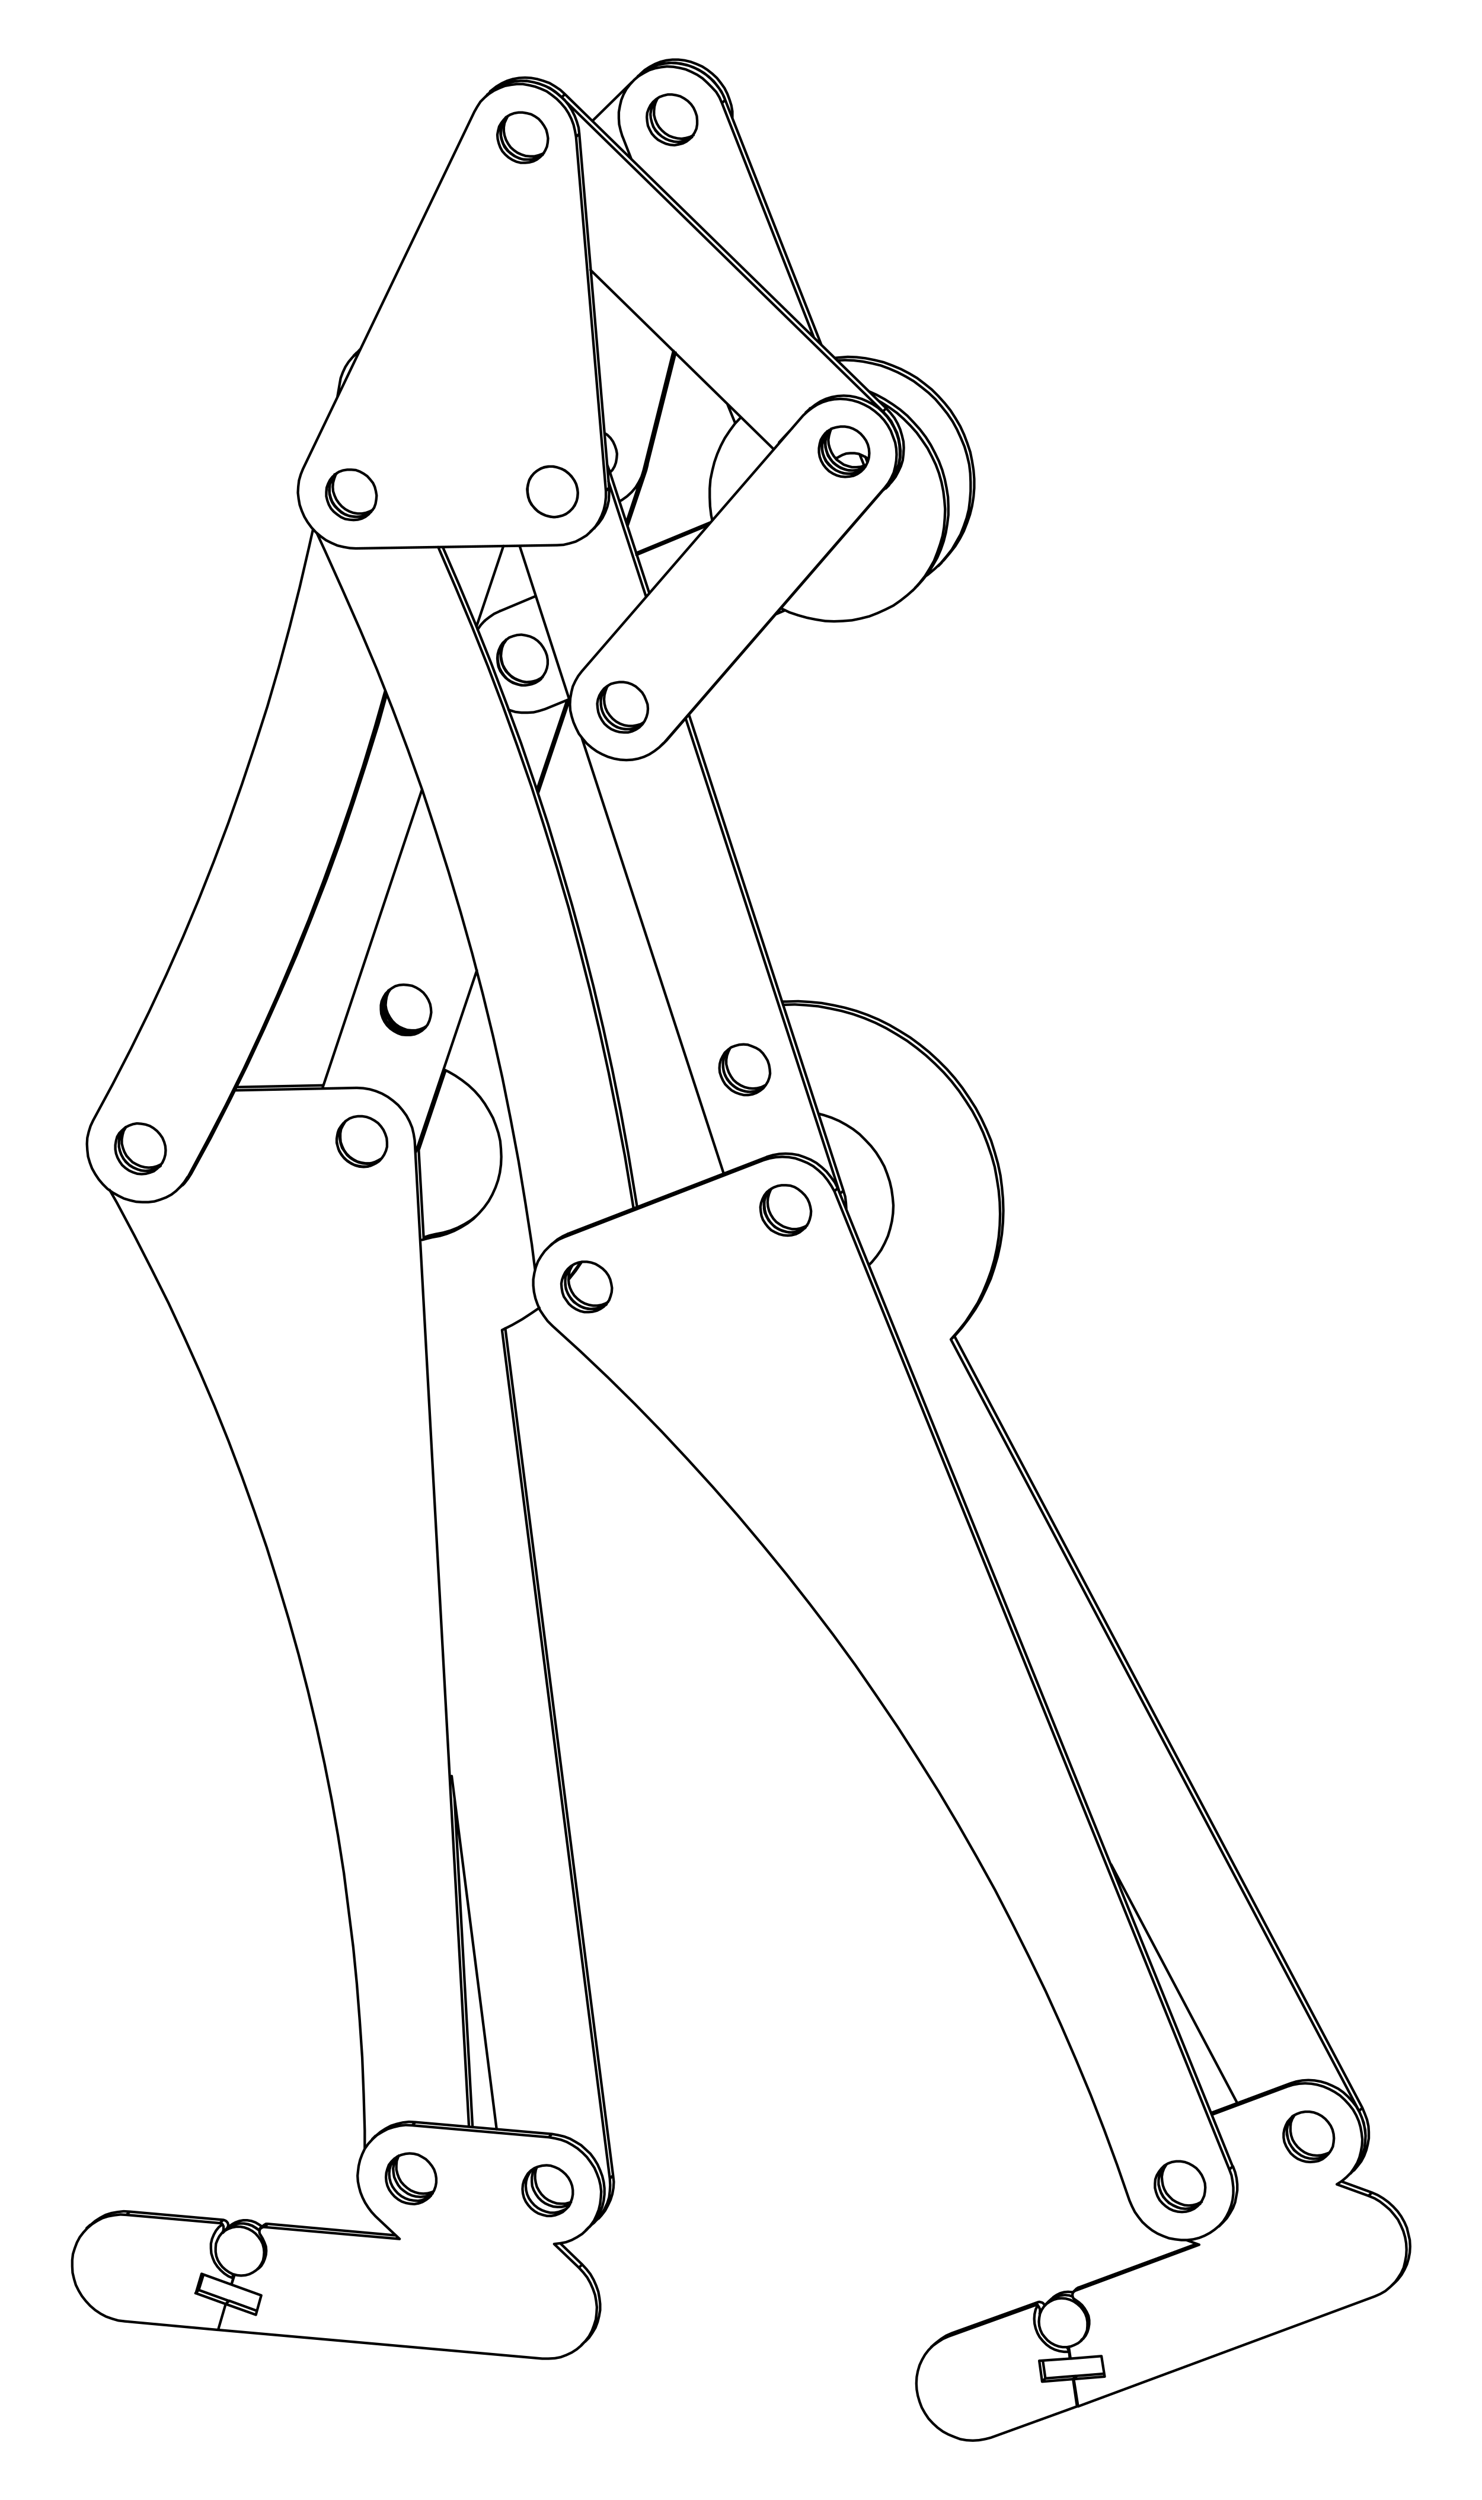 <?xml version="1.0" encoding="utf-8"?>
<!-- Generator: Adobe Illustrator 27.2.0, SVG Export Plug-In . SVG Version: 6.00 Build 0)  -->
<svg version="1.1" id="Layer_1" xmlns="http://www.w3.org/2000/svg" xmlns:xlink="http://www.w3.org/1999/xlink" x="0px" y="0px"
	 viewBox="0 0 412.4 695.7" style="enable-background:new 0 0 412.4 695.7;" xml:space="preserve">
<style type="text/css">
	.st0{fill:#FFFFFF;}
	.st1{fill:none;stroke:#000000;stroke-width:0.71;stroke-linecap:round;stroke-linejoin:round;}
</style>
<rect class="st0" width="412.4" height="695.7"/>
<path class="st1" d="M139,170.1l0.1-0.1 M234.7,331.3l-0.9,0.8 M169.7,131.3l-0.5,0.5 M99.4,302.7L99.4,302.7 M36.1,615.4l-1.7-0.1
	l-1.7,0.2l-1.7,0.3l-1.6,0.5l-1.5,0.8l-1.4,0.9l-1.3,1.1 M63.7,640.2L63.7,640.2 M60.7,648.3L60.7,648.3 M55.3,637.2l1.3-4.2
	 M63.6,640.2l-8.3-3 M55.3,637.2l-0.9,0.9 M63.7,640.2l-0.9,0.9 M64.4,635.7L64.4,635.7 M62.2,617.7l-26.1-2.3 M36.1,615.4l-0.9,0.9
	 M60.7,648.3l2.1-7.2 M62.8,641.1l-8.3-3 M54.5,638.1l1.6-5.4 M64.4,635.7l-8.3-3 M64.4,635.7l0.5-1.8 M61.3,618.6l-26.1-2.3
	 M35.2,616.3l-1.7-0.1l-1.7,0.2l-1.7,0.3l-1.6,0.5L27,618l-1.4,0.9l-1.3,1.1l-1.1,1.2l-1,1.3l-0.8,1.5l-0.6,1.6l-0.5,1.6l-0.2,1.7
	v1.7l0.1,1.8l0.4,1.7l0.5,1.7l0.8,1.6l0.9,1.5l1.1,1.4l1.2,1.3l1.4,1.2l1.5,1l1.5,0.8l1.7,0.6l1.7,0.5l1.7,0.2 M60.6,648.3
	l-26.1-2.4 M61.9,618.9L61.9,618.9l-0.2-0.1v-0.1h-0.2l-0.1-0.1h-0.2 M63.2,620.1l0.1-0.3l0.2-0.4V619l-0.1-0.4l-0.2-0.3l-0.3-0.3
	l-0.4-0.2l-0.4-0.1 M62.1,617.7l-0.9,0.9 M61.9,618.9l0.3,0.6v0.9l-0.1,0.4l-0.2,0.4l-0.2,0.2 M64.8,633.9l-1.2-0.5l-1.2-0.8l-1-0.9
	l-0.9-1l-0.8-1.2l-0.5-1.2l-0.4-1.3l-0.1-1.4v-1.3L59,623l0.5-1.2l0.6-1.1l0.8-1l1-0.8 M64.8,632.8v1.1 M61.7,621.4l-0.7,0.9l-0.5,1
	l-0.4,1l-0.1,1.2v1.1l0.2,1.2l0.4,1.1l0.6,1l0.7,0.9l0.9,0.8l1,0.7l1,0.5 M64.8,632.8l1.2,0.3l1.1,0.1l1.2-0.1l1.1-0.3l1-0.5
	l0.9-0.6l0.8-0.8l0.6-0.9l0.5-1l0.2-1.1l0.1-1.2l-0.1-1.1l-0.3-1.2l-0.5-1l-0.7-1l-0.8-0.9l-0.9-0.7l-1.1-0.6l-1.1-0.4l-1.1-0.2
	h-1.2l-1.1,0.2l-1.1,0.4l-0.9,0.5l-0.9,0.7 M72.1,620.6L72.1,620.6l-1-0.7l-1-0.6l-1.2-0.4l-1.1-0.2h-1.1l-1.2,0.2l-1,0.4l-1,0.5
	l-0.7,0.6 M264.9,649.2l-1.6,0.7l-1.4,0.9l-1.3,1l-0.5,0.4 M290.9,661.8l-0.7-4.9 M299.5,661.2L299.5,661.2 M299.8,669.5l-0.1,0.1
	 M299.5,661.1l-8.6,0.7 M290.9,661.8l-0.9,0.9 M299.5,661.1l-0.9,0.9 M288.8,640.6l-23.9,8.6 M264.9,649.2l-0.9,0.9 M297.8,656.2
	l-0.1,0.1 M299.7,669.6l-1.1-7.6 M298.6,662l-8.6,0.7 M290,662.7l-0.8-5.8 M297.7,656.3l-8.5,0.6 M297.7,656.3l-0.2-1.9
	 M287.9,641.5l-23.9,8.6 M264,650.1l-1.6,0.7l-1.4,0.9l-1.4,1l-1.2,1.2l-1,1.3l-0.8,1.4l-0.7,1.5l-0.5,1.7l-0.3,1.6l-0.1,1.8
	l0.1,1.7l0.3,1.7l0.5,1.7l0.6,1.6l0.9,1.6l1,1.5l1.2,1.3l1.3,1.2l1.5,1.1l1.5,0.8l1.7,0.7l1.6,0.6l1.7,0.3l1.8,0.1l1.7-0.1l1.7-0.3
	l1.6-0.4 M299.7,669.6l-24,8.7 M288.7,641.4h-0.6l-0.1,0.1h-0.1 M290.7,641.5l-0.1-0.2l-0.3-0.4l-0.3-0.2l-0.4-0.1l-0.4-0.1
	l-0.4,0.1 M288.8,640.6l-0.9,0.9 M288.7,641.4l0.4,0.5l0.3,0.7v0.8l-0.1,0.4 M297.5,654.4h-1.4l-1.3-0.2l-1.3-0.4l-1.2-0.6l-1.1-0.8
	l-1-1l-0.9-1.1l-0.6-1.1l-0.5-1.3l-0.3-1.3l-0.1-1.4l0.1-1.3l0.3-1.3l0.6-1.2 M296.9,653.1l0.7,1.3 M298.4,639l-0.9-0.3l-1.1-0.1
	l-1.2,0.1l-1.1,0.3l-1,0.5l-0.9,0.6l-0.3,0.3 M289.4,643.8l-0.2,1.1l-0.1,1.1l0.1,1.2l0.3,1.1l0.5,1.1l0.7,0.9l0.8,0.9l0.9,0.7
	l1.1,0.6l1.1,0.4l1.1,0.2h1.2 M296.9,653.1l1.1-0.2l1-0.4l1-0.5l0.9-0.7l0.7-0.9l0.5-1l0.4-1l0.1-1.2v-1.1l-0.2-1.2l-0.4-1.1l-0.6-1
	l-0.7-0.9l-0.9-0.8l-1-0.7l-1.1-0.5l-1.1-0.3l-1.2-0.1l-1.1,0.1l-1.1,0.3l-1,0.5l-0.9,0.6l-0.8,0.8l-0.6,0.9l-0.5,1.1 M159.3,352.1
	l-0.3,0.5l-0.5,1l-0.2,1.2l-0.1,1.2l0.1,1.2l0.3,1.1l0.5,1.1l0.7,1.1l0.9,0.9l0.9,0.7l1.1,0.6l1.2,0.4l1.1,0.2h1.2l1.2-0.2l1.1-0.4
	l0.7-0.4 M93.8,131.6l-0.4,0.5l-0.4,1.1l-0.3,1.1l-0.1,1.2l0.1,1.2l0.4,1.2l0.5,1.1l0.7,1l0.8,0.9l1,0.8l1.1,0.6l1.1,0.4l1.2,0.2
	h1.2l1.1-0.2l1.1-0.4l0.8-0.4 M177.3,335.9l-0.6-3.6l-1.9-11.5l-2.1-11.6l-2.3-11.5l-2.5-11.5l-2.7-11.5l-2.9-11.4l-3.1-11.4
	l-3.3-11.3l-3.4-11.3l-3.7-11.3l-3.8-11.2l-4.1-11.1l-4.2-11.1l-4.4-11l-4.6-11l-4.5-10.4 M176.3,336.3l-0.5-3.1l-1.9-11.5
	l-2.2-11.6l-2.3-11.5l-2.5-11.5l-2.7-11.5l-2.9-11.4l-3-11.4l-3.3-11.3l-3.5-11.3l-3.6-11.3l-3.9-11.2l-4-11.1l-4.2-11.1l-4.4-11
	l-4.6-11l-4.7-10.9l-0.2-0.4 M148.9,353.4l-0.9-7.1l-1.8-11.6l-1.9-11.6l-2.2-11.7l-2.3-11.5l-2.6-11.6l-2.8-11.5l-3-11.5l-3.2-11.4
	l-3.4-11.4l-3.6-11.4l-3.7-11.3l-4-11.2l-4.2-11.2l-4.4-11.1l-4.7-11.1l-4.8-10.9l-4.9-10.9l-2.3-5 M93.1,132v0.1l-0.7,0.9l-0.5,1.1
	l-0.2,1.1l-0.1,1.2l0.1,1.2l0.3,1.2l0.5,1.1l0.7,1l0.9,0.9l0.9,0.8l1.1,0.6l1.2,0.4l1.2,0.2h1.2l1.2-0.2l1.1-0.4l1-0.6l0.3-0.2
	 M158.8,352.5h-0.1l-0.6,1l-0.5,1l-0.3,1.2v1.2l0.1,1.2l0.3,1.1l0.5,1.1l0.7,1.1l0.8,0.9l1,0.7l1.1,0.6l1.1,0.4l1.2,0.2h1.2l1.2-0.2
	l1.1-0.4l1-0.5l0.2-0.2 M50.8,329.8l0.5-0.5l1-1.3l0.9-1.4 M34.6,314l-0.3,0.4l-0.6,1l-0.4,1.1l-0.2,1.2v1.2l0.2,1.2l0.4,1.1
	l0.6,1.1l0.7,1l0.9,0.8l1.1,0.7l1.1,0.5l1.1,0.4l1.2,0.1l1.2-0.1l1.1-0.3l1.1-0.4l0.9-0.6 M53.2,326.6l5.4-9.9l5.1-10l5-10.1
	l4.8-10.3l4.6-10.3l4.5-10.4l4.2-10.5l4.1-10.5l3.9-10.7l3.6-10.7l3.5-10.8l3.4-10.9l2.3-8.3 M53.2,326.6l-0.9,0.9 M100.2,97.4
	l-0.8,0.7 M52.3,327.5l5.3-9.9l5.2-10l5-10.1l4.8-10.3l4.6-10.3l4.4-10.4l4.3-10.5l4-10.5l3.9-10.7l3.7-10.7l3.5-10.8l3.3-10.9
	l2.9-10.2 M100,97.7l-0.7,0.6l-1.2,1.1l-1.1,1.3l-0.9,1.4l-0.7,1.5l-0.6,1.6l-0.3,1.7 M93.9,110.4l0.6-3.5 M25.9,311.8l5.4-10
	l5.2-10.1l5-10.2l4.8-10.3l4.6-10.4l4.4-10.5l4.2-10.6l4-10.6l3.8-10.8l3.6-10.8l3.5-10.9l3.2-11l3-11.1l2.8-11.1l2.6-11.2l1.1-4.9
	 M25.9,311.8l-0.7,1.5l-0.5,1.6l-0.4,1.7l-0.1,1.7l0.1,1.7l0.2,1.8l0.5,1.7l0.6,1.6l0.9,1.6l1,1.5l1.1,1.3l1.3,1.3l1.4,1l1.6,0.9
	l1.6,0.8l1.7,0.5l1.7,0.4l1.7,0.1h1.7l1.7-0.2l1.6-0.5l1.6-0.6l1.5-0.8l1.3-1l1.2-1.2l1.1-1.3l0.9-1.4 M45.7,322.4l0.3-1.1l0.1-1.2
	l-0.1-1.2l-0.3-1.1l-0.5-1.2l-0.7-1l-0.8-0.9l-1-0.8l-1-0.6l-1.2-0.4l-1.2-0.2l-1.2-0.1l-1.1,0.2l-1.1,0.4l-1,0.5l-0.9,0.8l-0.8,0.8
	l-0.6,1l-0.3,1.1l-0.2,1.2v1.2l0.2,1.2l0.4,1.1l0.6,1.1l0.7,1l0.9,0.8l1,0.7l1.1,0.5l1.2,0.4l1.2,0.1l1.2-0.1l1.1-0.3l1.1-0.4
	l0.9-0.7l0.8-0.8l0.7-0.9L45.7,322.4 M140.8,178l-0.6,0.9l-0.5,1.1l-0.3,1.1l-0.1,1.2l0.1,1.2l0.3,1.1l0.5,1.2l0.6,1l0.9,0.9
	l0.9,0.8l1.1,0.6l1.1,0.4l1.2,0.3h1.2l1.1-0.2l1.1-0.3l1.1-0.6l0.4-0.3 M177,153.9l20.6-8.5 M215.7,171l2.8-1.2 M151.7,197.3
	l6.6-2.7 M177.1,154.4l19.8-8.2 M139,170.1l10-4.2 M141.5,197.5l0.3,0.1l1.6,0.5l1.7,0.2h1.7l1.7-0.1l1.6-0.4l1.6-0.5 M139,170.1
	l-1.5,0.7l-1.3,0.9l-1.3,1l-1.1,1.2l-0.9,1.3 M152.4,184.8v-1.2l-0.2-1.2l-0.4-1.1l-0.6-1.1l-0.7-1l-0.9-0.9l-1-0.7l-1.1-0.5
	l-1.2-0.3l-1.2-0.2l-1.2,0.1l-1.1,0.3l-1.1,0.4l-0.9,0.7l-0.9,0.8l-0.6,0.9l-0.5,1.1l-0.3,1.1l-0.1,1.2l0.1,1.2l0.2,1.1l0.5,1.2
	l0.7,1l0.8,0.9l1,0.8l1,0.6l1.2,0.4l1.2,0.3h1.1l1.2-0.2l1.1-0.3l1-0.6l0.9-0.7l0.8-0.9l0.6-1l0.4-1.1L152.4,184.8 M168.7,191.2
	l-0.4,0.4l-0.5,1l-0.4,1.1l-0.2,1.2v1.2l0.2,1.2l0.4,1.1l0.6,1.1l0.8,1l0.9,0.8l1,0.7l1.1,0.5l1.2,0.3l1.1,0.1h1.2l1.2-0.3l1-0.5
	l0.8-0.5 M184.7,206.8l0.8-0.8 M185.5,206l61.6-71.2 M184.6,206.9l0.9-0.9 M230.3,120l-0.4,0.5l-0.5,1l-0.4,1.1l-0.2,1.2v1.2
	l0.2,1.2l0.4,1.1l0.6,1.1l0.8,0.9l0.9,0.9l1,0.7l1.1,0.5l1.2,0.3l1.2,0.1l1.1-0.1l1.2-0.2l1-0.5l0.9-0.6 M247.1,134.8l1-1.3l0.9-1.4
	l0.6-1.5l0.5-1.6l0.3-1.7v-1.7l-0.1-1.7l-0.3-1.7l-0.5-1.6l-0.7-1.6l-0.9-1.6l-1-1.4l-1.2-1.3l-1.3-1.2l-1.5-1l-1.5-0.8l-1.6-0.7
	l-1.7-0.5l-1.6-0.3l-1.7-0.1l-1.7,0.1l-1.7,0.3l-1.6,0.5l-1.5,0.7l-1.4,0.9l-1.3,1l-0.3,0.3 M246.2,135.7l0.9-0.9 M184.6,206.9
	l61.6-71.2 M246.2,135.7l1-1.3l0.8-1.4l0.7-1.5l0.4-1.6l0.3-1.7l0.1-1.7l-0.1-1.7l-0.3-1.7l-0.6-1.6l-0.6-1.6l-0.9-1.6l-1-1.4
	l-1.2-1.3l-1.4-1.2l-1.4-1l-1.5-0.8l-1.6-0.7l-1.7-0.5l-1.7-0.3l-1.7-0.1l-1.7,0.1l-1.6,0.3l-1.6,0.5l-1.5,0.7l-1.4,0.9l-1.3,1
	l-1.2,1.1 M161.9,186.8l61.6-71.2 M161.9,186.8l-1,1.3l-0.8,1.4l-0.7,1.5l-0.4,1.6l-0.3,1.7l-0.1,1.7l0.1,1.7l0.4,1.7l0.5,1.6
	l0.7,1.6l0.8,1.6l1.1,1.4l1.1,1.3l1.4,1.2l1.4,1l1.5,0.8l1.6,0.7l1.7,0.5l1.7,0.3l1.7,0.1l1.7-0.1l1.6-0.3l1.6-0.5l1.5-0.7l1.4-0.9
	l1.3-1l1.2-1.1 M179.8,194.9l-0.5-1.2l-0.6-1l-0.9-0.9l-0.9-0.8l-1.1-0.6l-1.1-0.4l-1.2-0.2h-1.2l-1.2,0.2l-1.1,0.3l-1,0.6l-0.9,0.7
	l-0.7,0.9l-0.6,1l-0.4,1.1l-0.2,1.2l0.1,1.2l0.2,1.2l0.4,1.1l0.6,1.1l0.7,1l0.9,0.8l1,0.7l1.2,0.5l1.1,0.3l1.2,0.1h1.2l1.1-0.3
	l1.1-0.5l0.9-0.6l0.9-0.9l0.6-0.9l0.5-1.1l0.3-1.1l0.1-1.2l-0.1-1.2L179.8,194.9 M241.5,123.7l-0.5-1.1l-0.7-1l-0.8-0.9l-1-0.8
	l-1.1-0.6l-1.1-0.4l-1.2-0.2h-1.2l-1.2,0.2l-1.1,0.3l-1,0.6l-0.9,0.7l-0.7,0.9l-0.6,1l-0.3,1.1l-0.2,1.2v1.2l0.2,1.2l0.4,1.1
	l0.6,1.1l0.7,0.9l0.9,0.9l1.1,0.7l1.1,0.5l1.1,0.3l1.2,0.1l1.2-0.1l1.1-0.2l1.1-0.5l1-0.7l0.8-0.8l0.6-0.9l0.5-1.1l0.3-1.1l0.1-1.2
	l-0.1-1.2L241.5,123.7 M307.2,660.5l-7.5,0.6 M299.7,661.1l-0.9,0.9 M298.6,637.9l-0.2-0.1l-1.2-0.1l-1.1,0.1l-1.1,0.3l-1,0.5
	l-0.9,0.6l-0.2,0.3 M298.4,639l-0.9-0.3l-1.2-0.1l-1.1,0.1l-1.1,0.3l-1,0.5l-0.9,0.6l-0.3,0.3 M300.2,636.5h-0.1l-0.1,0.1h-0.1
	l-0.1,0.1l-0.1,0.1 M300.2,636.5l32.7-12.1 M300.2,636.5l-1,0.9 M324.5,602.4l-0.6,1l-0.4,1.1l-0.2,1.2l0.1,1.2l0.2,1.2l0.4,1.1
	l0.6,1.1l0.8,0.9l0.9,0.9l1,0.6l1.1,0.5l1.2,0.4l1.2,0.1l1.1-0.1l1.2-0.3l1-0.5l0.3-0.1 M373.3,607l8.5,3.1 M337.1,587.9l22-8.2
	 M388.2,635.1l0.7-0.7l1.1-1.4l0.8-1.4l0.7-1.5l0.5-1.7l0.3-1.6l0.1-1.7l-0.1-1.8l-0.4-1.7l-0.4-1.7l-0.7-1.6l-0.9-1.6l-1-1.4
	l-1.2-1.3l-1.3-1.2l-1.5-1.1l-1.5-0.9l-1.6-0.7 M381.8,610.1l-1,0.9 M359.6,588.9l-0.3,0.6l-0.6,1l-0.4,1.1l-0.2,1.1v1.2l0.3,1.2
	l0.4,1.2l0.6,1l0.7,1l1,0.8l1,0.7l1.1,0.5l1.2,0.3l1.1,0.1l1.2-0.1l1.2-0.2l1-0.5l0.8-0.6 M375.8,604.8l1-1.1l1-1.3l0.8-1.5l0.6-1.5
	l0.5-1.6l0.2-1.7l0.1-1.7l-0.1-1.7l-0.4-1.7l-0.5-1.7l-0.7-1.6l-0.9-1.6l-1.1-1.4l-1.2-1.3l-1.3-1.2l-1.4-1l-1.6-0.8l-1.6-0.7
	l-1.7-0.5l-1.7-0.3l-1.7-0.1l-1.7,0.1l-1.7,0.3l-1.6,0.5 M359.1,579.7l-0.9,0.9 M323.9,602.8l-0.4,0.5l-0.5,1l-0.4,1.1l-0.2,1.2v1.2
	l0.3,1.2l0.4,1.1l0.6,1.1l0.7,0.9l0.9,0.9l1.1,0.6l1.1,0.5l1.1,0.4l1.2,0.1l1.2-0.1l1.1-0.3l1.1-0.5l0.8-0.5 M370.8,592.6l-0.5-1.1
	l-0.7-1l-0.8-0.9l-1-0.8l-1.1-0.6l-1.1-0.4l-1.2-0.2h-1.2l-1.2,0.2l-1.1,0.4l-1,0.5l-0.8,0.8l-0.8,0.9l-0.5,1l-0.4,1.1l-0.2,1.1v1.2
	l0.2,1.2l0.5,1.2l0.6,1l0.7,1l0.9,0.8l1,0.7l1.2,0.5l1.1,0.3l1.2,0.1l1.2-0.1l1.1-0.2l1.1-0.5l0.9-0.7l0.8-0.8l0.7-1l0.5-1l0.2-1.2
	l0.1-1.1l-0.1-1.2L370.8,592.6 M307.4,661.3l-0.9-5.7 M307.4,661.3l-8.6,0.7 M300,669.6l-1.2-7.6 M300,669.6l82.5-30.6 M382.5,639
	l1.6-0.7l1.4-0.8l1.3-1.1l1.2-1.1l1-1.4l0.9-1.4l0.7-1.5l0.4-1.7l0.3-1.6l0.1-1.7l-0.1-1.8l-0.3-1.7l-0.5-1.7l-0.7-1.6l-0.8-1.6
	l-1.1-1.4l-1.1-1.3l-1.4-1.2l-1.4-1.1l-1.5-0.9l-1.7-0.7 M372,607.8l8.8,3.2 M372,607.8l1.4-0.9l1.3-1.1l1.2-1.2l0.9-1.3l0.9-1.5
	l0.6-1.5l0.4-1.6l0.3-1.7l0.1-1.7l-0.2-1.7l-0.3-1.7l-0.5-1.7l-0.7-1.6l-0.9-1.6l-1.1-1.4l-1.2-1.3l-1.3-1.2l-1.5-1l-1.5-0.8
	l-1.6-0.7l-1.7-0.5l-1.7-0.3l-1.7-0.1l-1.7,0.1l-1.7,0.3l-1.6,0.5 M337.3,588.4l20.9-7.8 M330.1,623.3l3.6,1.3 M299.2,637.4
	l34.5-12.8 M299.2,637.4l-0.3,0.2l-0.3,0.3l-0.1,0.3l-0.1,0.4l0.1,0.4l0.1,0.4l0.3,0.3l0.3,0.2 M301.2,650.9l0.2-0.1l0.7-0.9l0.5-1
	l0.3-1l0.2-1.2v-1.1l-0.2-1.2l-0.5-1.1l-0.6-1l-0.7-0.9l-0.9-0.8l-1-0.7 M297.9,656.3l-0.5-3.3 M306.5,655.6l-8.6,0.7 M71.5,643
	l-7.7-2.8 M63.8,640.2l-1,0.9 M73,619.6l-0.9-0.6l-1-0.6L70,618l-1.2-0.2h-1.1l-1.1,0.2l-1.1,0.4l-0.9,0.5l-0.8,0.6 M72.2,620.6
	L72.2,620.6l-1-0.7l-1-0.6l-1.1-0.4l-1.2-0.2h-1.1l-1.1,0.2l-1.1,0.4l-1,0.5l-0.7,0.6 M74.5,618.8H74l-0.1,0.1h-0.1 M73.8,618.9
	l-0.2,0.2 M74.5,618.8l35.6,3.2 M74.5,618.8l-0.9,0.9 M109.8,600.6L109.8,600.6l-0.6,0.9l-0.5,1.1l-0.3,1.1l-0.1,1.2l0.1,1.2
	l0.3,1.2l0.5,1.1l0.7,1l0.8,0.9l1,0.8l1.1,0.6l1.1,0.4l1.2,0.2l1.2,0.1l1.1-0.2l1.1-0.4l1-0.6l0.4-0.2 M115.6,590.5l-1.8-0.1
	l-1.7,0.2l-1.7,0.4l-1.6,0.5l-1.5,0.8l-1.4,0.9l-1.3,1.1 M162.8,651.6l1.1-1.1l0.9-1.3l0.9-1.5l0.6-1.6l0.4-1.6l0.3-1.7v-1.7
	l-0.2-1.7l-0.3-1.7l-0.6-1.7l-0.7-1.6l-0.9-1.6l-1.1-1.4l-1.2-1.3 M155.9,624.2l6.1,5.9 M162,630.1l-0.9,0.9 M147.8,603.9
	L147.8,603.9l-0.6,1l-0.5,1l-0.3,1.1l-0.1,1.2l0.1,1.2l0.3,1.2l0.5,1.1l0.7,1l0.8,0.9l1,0.8l1.1,0.6l1.1,0.4l1.2,0.3h1.2l1.1-0.2
	l1.1-0.4l1.1-0.5l0.3-0.3 M115.6,590.5l38,3.3 M115.6,590.5l-0.9,0.9 M164,619.7l0.1-0.1l1.1-1.2l1-1.4l0.8-1.5l0.6-1.5l0.4-1.7
	l0.2-1.7v-1.7l-0.2-1.7l-0.4-1.7l-0.6-1.6l-0.7-1.6l-0.9-1.5l-1.1-1.5l-1.3-1.2l-1.3-1.2l-1.5-0.9l-1.6-0.9l-1.6-0.6l-1.7-0.4
	l-1.7-0.3 M153.6,593.8l-0.9,0.9 M121.4,607.3v-1.2l-0.2-1.2l-0.4-1.2l-0.6-1l-0.8-1l-0.9-0.9l-1-0.6l-1.1-0.6l-1.2-0.3l-1.2-0.1
	l-1.1,0.1l-1.2,0.3l-1,0.4l-1,0.7l-0.8,0.8l-0.7,0.9l-0.4,1.1l-0.3,1.1l-0.1,1.2l0.1,1.2l0.3,1.2l0.5,1.1l0.7,1l0.8,0.9l1,0.8l1,0.6
	l1.2,0.4l1.1,0.2l1.2,0.1l1.2-0.2l1.1-0.4l1-0.6l0.9-0.7l0.7-0.9l0.6-1l0.4-1.1L121.4,607.3 M159.4,610.6v-1.2l-0.2-1.2l-0.4-1.1
	l-0.6-1.1l-0.8-1l-0.9-0.8l-1-0.7l-1.1-0.5l-1.2-0.4l-1.1-0.1l-1.2,0.1l-1.2,0.3l-1,0.4l-1,0.7l-0.8,0.8l-0.6,1l-0.5,1l-0.3,1.1
	l-0.1,1.2l0.1,1.2l0.3,1.2l0.5,1.1l0.7,1l0.8,0.9l1,0.8l1,0.6l1.2,0.4l1.2,0.3h1.2l1.1-0.2l1.1-0.4l1-0.5l0.9-0.8l0.8-0.8l0.5-1.1
	l0.4-1.1L159.4,610.6 M71.2,644.1l1.5-5.4 M71.2,644.1l-8.4-3 M60.7,648.3l2.1-7.2 M60.7,648.3l90.2,8 M150.9,656.3h1.7l1.8-0.1
	l1.6-0.3l1.6-0.6l1.5-0.7l1.4-0.9l1.3-1.1l1.1-1.2l1-1.3l0.8-1.5l0.6-1.6l0.5-1.6l0.2-1.7l0.1-1.7l-0.2-1.7l-0.3-1.7l-0.6-1.7
	l-0.7-1.6l-0.9-1.6l-1.1-1.4l-1.2-1.3 M154.2,624.4l6.9,6.6 M154.2,624.4l1.7-0.2l1.6-0.3l1.6-0.6l1.5-0.8l1.4-0.9l1.2-1.1l1.1-1.2
	l1-1.4l0.7-1.5l0.6-1.5l0.4-1.7l0.2-1.7l0.1-1.7l-0.2-1.7l-0.4-1.7l-0.6-1.6l-0.7-1.6l-1-1.5l-1.1-1.5l-1.2-1.2l-1.4-1.2l-1.4-0.9
	l-1.6-0.9l-1.6-0.6l-1.7-0.4l-1.7-0.3 M114.7,591.4l38,3.3 M114.7,591.4l-1.8-0.1l-1.7,0.2l-1.7,0.4l-1.6,0.5l-1.5,0.8l-1.5,0.9
	l-1.2,1.1l-1.2,1.3l-1,1.4l-0.7,1.5l-0.6,1.6l-0.4,1.7l-0.2,1.7 M99.6,604.4l-0.1,1 M99.5,605.4l0.1,1.6l0.3,1.5l0.4,1.5l0.6,1.5
	l0.7,1.4l0.9,1.4l0.9,1.2l1.1,1.2 M104.5,616.7l6.7,6.3 M73.6,619.7l37.6,3.3 M73.6,619.7h-0.4l-0.4,0.2l-0.3,0.2l-0.2,0.3l-0.1,0.4
	v0.4l0.1,0.4l0.2,0.3 M72.2,631l0.5-0.5l0.6-1l0.4-1l0.3-1.1l0.1-1.1l-0.1-1.2l-0.4-1.1l-0.5-1.1l-0.6-1 M64.4,635.7l0.9-2.8
	 M72.7,638.7l-8.3-3 M93.2,132l-0.5,0.7l-0.5,1l-0.4,1.1l-0.1,1.2v1.2l0.3,1.2l0.4,1.1l0.7,1.1l0.8,0.9l0.9,0.8l1,0.7l1.2,0.5
	l1.1,0.2l1.2,0.1l1.2-0.1l1.1-0.3l1.1-0.5l0.6-0.5 M165.4,147v-0.1l1.2-1.3l1-1.4l0.8-1.6l0.6-1.6l0.4-1.7l0.1-1.8v-1.8 M140.9,32.6
	l-0.5,0.7l-0.5,1l-0.4,1.2l-0.1,1.1v1.2l0.3,1.2l0.4,1.1l0.7,1.1l0.7,0.9l1,0.8l1,0.7l1.1,0.5l1.2,0.3h1.2l1.2-0.1l1.1-0.3l1-0.5
	l0.7-0.4 M161.2,37.2l8.3,98.5 M168.6,136.6l0.9-0.9 M155,151.7l-56,0.9 M155,151.7l1.8-0.1l1.7-0.4l1.7-0.5l1.5-0.8l1.5-0.9
	l1.3-1.2l1.2-1.3l0.9-1.4l0.8-1.6l0.6-1.6l0.4-1.7l0.2-1.8v-1.8 M160.3,38.1l8.3,98.5 M84.3,130.5L132,31.1 M84.3,130.5l-0.6,1.5
	l-0.5,1.7l-0.2,1.7l-0.1,1.7l0.2,1.7l0.3,1.7l0.6,1.7l0.7,1.6l0.9,1.5l1.1,1.5l1.2,1.3l1.3,1.1l1.5,1.1l1.6,0.8l1.6,0.7l1.7,0.4
	l1.7,0.3l1.7,0.1 M152,36.1l-0.6-1.1l-0.7-1l-0.8-0.9l-1-0.7l-1.1-0.6l-1.2-0.3l-1.2-0.2h-1.1l-1.2,0.2l-1.1,0.4l-1,0.6l-0.8,0.8
	l-0.7,0.9l-0.6,1l-0.3,1.2l-0.2,1.1l0.1,1.2l0.3,1.2l0.4,1.1l0.6,1.1l0.8,0.9l0.9,0.8l1.1,0.7l1.1,0.5l1.2,0.3h1.2l1.1-0.1l1.2-0.3
	l1-0.5l0.9-0.7l0.8-0.8l0.6-1l0.5-1.1l0.2-1.1l0.1-1.2l-0.2-1.2L152,36.1 M104.3,135.5l-0.5-1.1l-0.8-1l-0.8-0.9l-1-0.7l-1.1-0.6
	l-1.1-0.4l-1.2-0.1h-1.2l-1.2,0.2l-1.1,0.4l-0.9,0.6l-0.9,0.8l-0.7,0.9l-0.5,1l-0.4,1.1l-0.1,1.2v1.2l0.3,1.2l0.4,1.1l0.6,1.1
	l0.8,0.9l1,0.8l1,0.7l1.1,0.5l1.2,0.2l1.2,0.1l1.2-0.1l1.1-0.3l1-0.5l0.9-0.7l0.8-0.9l0.7-0.9l0.4-1.1l0.2-1.2l0.1-1.1l-0.2-1.2
	L104.3,135.5 M160.3,134.6l-0.6-1.1l-0.7-1l-0.8-0.8l-1-0.8l-1.1-0.5l-1.2-0.4l-1.2-0.2h-1.1l-1.2,0.2l-1.1,0.5l-1,0.6l-0.8,0.7
	l-0.7,0.9l-0.6,1.1l-0.3,1.1l-0.2,1.2l0.1,1.1l0.2,1.2l0.5,1.2l0.6,1l0.8,1l0.9,0.8l1.1,0.6l1.1,0.5l1.2,0.3l1.2,0.1l1.1-0.2
	l1.2-0.3l1-0.5l0.9-0.7l0.8-0.8l0.6-1l0.5-1.1l0.2-1.1l0.1-1.2l-0.2-1.2L160.3,134.6 M161.2,37.2l-0.2-1.7l-0.5-1.7l-0.6-1.6
	l-0.8-1.6l-0.9-1.4l-1.1-1.4l-1.3-1.2l-1.3-1.1l-1.5-1l-1.6-0.7l-1.6-0.6l-1.7-0.4l-1.6-0.3h-1.7l-1.7,0.2l-1.6,0.3l-1.6,0.6
	l-1.5,0.7l-1.4,0.9l-1.2,1l-0.1,0.1 M160.3,38.1l-0.3-1.7l-0.4-1.7l-0.6-1.6l-0.8-1.6l-0.9-1.4l-1.2-1.4l-1.2-1.2l-1.4-1.1l-1.4-1
	l-1.6-0.7l-1.6-0.6l-1.7-0.4l-1.7-0.3h-1.7l-1.6,0.2l-1.7,0.3l-1.5,0.6l-1.5,0.7l-1.4,0.9l-1.2,1l-1.2,1.2l-0.9,1.4l-0.8,1.4
	 M160.3,38.1l0.9-0.9 M179.7,131l0.3-1.1 M169.7,131.3l0.5-0.3 M188,98.1l-8,31.8 M179.1,130.8l0.9-0.9 M183.1,27.3l-0.2,0.2
	l-0.5,1.1l-0.3,1.1l-0.1,1.2V32l0.3,1.2l0.5,1.2l0.6,1l0.8,0.9l0.9,0.8l1.1,0.7l1.1,0.4l1.2,0.3l1.2,0.1l1.2-0.2l1.1-0.3l1-0.5
	 M203.8,32.9V31l-0.3-1.7l-0.5-1.6l-0.6-1.6l-0.8-1.6l-1-1.4l-1.1-1.4l-1.3-1.2l-1.4-1.1l-1.4-0.9l-1.6-0.7l-1.6-0.6l-1.7-0.4
	l-1.7-0.2h-1.7l-1.7,0.2l-1.6,0.4l-1.5,0.6l-1.5,0.8l-1.4,0.9l-1.1,1 M172.4,139.5l0.7-0.4l1.4-1l1.3-1.2l1.1-1.3l0.9-1.5l0.8-1.6
	l0.5-1.7 M187.4,97.6l-8.3,33.2 M201.8,27.8l-0.3-0.8l-0.8-1.6l-1-1.4l-1.1-1.4l-1.3-1.2l-1.4-1.1l-1.5-0.9l-1.5-0.7l-1.7-0.6
	l-1.7-0.4l-1.6-0.2h-1.7l-1.7,0.2l-1.6,0.4l-1.6,0.6l-1.4,0.8l-1.4,0.9l-1.1,1 M164.9,33.6l11-10.8 M99.4,98.1l0.8-0.9 M182.6,27.7
	l-0.6,0.7l-0.5,1.1l-0.3,1.1l-0.2,1.2l0.1,1.1l0.3,1.2l0.4,1.2l0.7,1l0.8,0.9l0.9,0.8l1.1,0.7l1.1,0.4l1.2,0.3l1.2,0.1l1.1-0.2
	l1.2-0.3l1-0.5l0.5-0.4 M169.7,131.5l0.7-0.7l0.6-1l0.4-1.1l0.2-1.2l0.1-1.2 M171.7,126.3l-0.2-1.1l-0.4-1.2l-0.5-1.1l-0.7-1
	L169,121l-0.8-0.5 M96.2,311.9l-0.2,0.3l-0.6,1l-0.5,1l-0.2,1.2v1.2l0.1,1.2l0.4,1.1l0.5,1.1l0.7,1l0.9,0.9l1,0.7l1.1,0.6l1.1,0.3
	l1.2,0.2h1.2l1.2-0.2l1.1-0.5l0.9-0.6l0.1-0.1 M108.4,275.4l-0.2,0.2l-0.6,1l-0.4,1.1l-0.3,1.1v1.2l0.1,1.2l0.4,1.2l0.6,1l0.7,1
	l0.8,0.9l1,0.7l1.1,0.6l1.2,0.4l1.2,0.1h1.1l1.2-0.2l1.1-0.4l1-0.6l0.1-0.1 M140.9,178l-0.1,0.2l-0.7,1l-0.4,1.1l-0.2,1.1l-0.1,1.2
	l0.2,1.2l0.3,1.2l0.6,1.1l0.7,1l0.9,0.9l1,0.7l1.1,0.5l1.1,0.4l1.2,0.2l1.2-0.1l1.1-0.2l1.1-0.4l1-0.6l0.1-0.1 M169.7,131.3l0.4-0.2
	l0.1-0.1 M124,297.8l-7.4,22 M158.5,194.6l-8.8,26.2 M179.8,130.9l-5.2,15.5 M179.8,130.9l-1,0.9 M179.8,130.9l0.4-1.6v-0.2
	 M132.7,270l-17,50.6 M157.8,194.9l-8.4,24.9 M178.8,131.8l-4.5,13.6 M178.8,131.8l0.3-1 M117.4,219.8l-27.7,83.1 M140.1,151.9
	l-7.5,22.4 M95.7,312.4l-0.6,0.7l-0.7,1l-0.4,1l-0.2,1.2l-0.1,1.2l0.2,1.2l0.3,1.1l0.6,1.1l0.7,1l0.9,0.9l1,0.7l1.1,0.6l1.1,0.3
	l1.2,0.2h1.2l1.1-0.2l1.1-0.5l1-0.6l0.6-0.5 M119.5,284l0.3-1.1l0.2-1.2l-0.1-1.2l-0.2-1.1l-0.5-1.2l-0.6-1l-0.8-1l-1-0.8l-1-0.6
	l-1.1-0.5l-1.2-0.2l-1.2-0.1l-1.2,0.1l-1.1,0.3l-1,0.6l-0.9,0.7l-0.8,0.8l-0.6,1l-0.5,1.1l-0.2,1.1v1.2l0.1,1.2l0.4,1.2l0.5,1l0.7,1
	l0.9,0.9l1,0.7l1.1,0.6l1.1,0.4l1.2,0.1h1.2l1.2-0.2l1-0.4l1-0.6l0.9-0.8l0.7-0.9L119.5,284 M140.5,178.4l-0.7,0.7l-0.6,1l-0.4,1.1
	l-0.3,1.1v1.2l0.2,1.2l0.3,1.2l0.6,1.1l0.7,1l0.8,0.9l1,0.7l1.1,0.5l1.2,0.4l1.2,0.2l1.2-0.1l1.1-0.2l1.1-0.4l1-0.6l0.6-0.5
	 M214.7,330.7l-0.3,0.5l-0.4,1l-0.3,1.2l-0.1,1.1l0.1,1.2l0.3,1.2l0.5,1.1l0.7,1.1l0.8,0.9l1,0.7l1,0.6l1.2,0.4l1.2,0.3h1.2l1.1-0.2
	l1.1-0.4l0.8-0.4 M235.5,336.3l-0.1-1.6l-0.2-1.7l-0.5-1.7 M202.7,292L202.7,292l-0.7,1l-0.5,1l-0.2,1.1l-0.1,1.2l0.1,1.2l0.3,1.2
	l0.5,1.1l0.7,1l0.8,0.9l1,0.8l1,0.6l1.2,0.4l1.2,0.3h1.1l1.2-0.2l1.1-0.4l1-0.6l0.3-0.2 M169.2,190.8l-0.3,0.4l-0.4,1.1l-0.3,1.1
	l-0.1,1.2l0.1,1.2l0.3,1.2l0.5,1.1l0.7,1l0.8,0.9l1,0.8l1.1,0.6l1.1,0.4l1.2,0.2h1.2l1.1-0.2l1.1-0.3l0.8-0.5 M169.7,131.3l-0.6-1.6
	l-0.1-0.3 M191.7,198.8l43,132.5 M169.7,131.3l11,33.8 M190.8,199.9l42.8,131.8 M169.3,133.9l10.5,32.2 M161.9,205.3l39.5,121.3
	 M144.6,151.9l14,43.3 M214.2,331.1L214.2,331.1l-0.7,1l-0.5,1l-0.3,1.2v1.1l0.1,1.2l0.3,1.2l0.5,1.1l0.7,1.1l0.8,0.9l0.9,0.7
	l1.1,0.6l1.2,0.4l1.1,0.3h1.2l1.2-0.2l1.1-0.4l1-0.5l0.3-0.3 M214,296.3l-0.4-1.2l-0.6-1l-0.7-1l-0.9-0.9l-1-0.6l-1.2-0.5l-1.1-0.4
	l-1.2-0.1l-1.2,0.1l-1.1,0.3l-1.1,0.4l-0.9,0.7l-0.9,0.8l-0.6,1l-0.5,1l-0.3,1.1l-0.1,1.2l0.1,1.2l0.4,1.2l0.5,1.1l0.6,1l0.9,0.9
	l0.9,0.8l1.1,0.6l1.1,0.4l1.2,0.3h1.2l1.2-0.2l1.1-0.4l1-0.6l0.9-0.7l0.7-0.9l0.6-1l0.4-1.1l0.2-1.1l-0.1-1.2L214,296.3
	 M168.7,191.2L168.7,191.2l-0.7,0.9l-0.5,1.1l-0.3,1.1v1.2l0.1,1.2l0.3,1.2l0.5,1.1l0.7,1l0.8,0.9l1,0.8l1,0.6l1.2,0.4l1.1,0.2h1.2
	l1.2-0.2l1.1-0.3l1-0.6l0.3-0.2 M323.9,602.8l-0.4,0.6l-0.6,1l-0.3,1.1l-0.2,1.2v1.2l0.3,1.2l0.4,1.1l0.6,1.1l0.8,0.9l0.9,0.8
	l1.1,0.7l1.1,0.5l1.1,0.3l1.2,0.1l1.2-0.1l1.1-0.3l1.1-0.5l0.7-0.5 M340.1,618.6l0.2-0.2l1.1-1.2l0.9-1.4l0.8-1.4l0.6-1.6l0.3-1.6
	l0.3-1.7v-1.7l-0.2-1.7l-0.4-1.7l-0.6-1.6 M158.1,343.3l-1.5,0.7l-1.5,0.9l-1.3,1.1l-0.2,0.1 M158.8,352.5l-0.5,0.6l-0.5,1l-0.4,1.1
	l-0.1,1.1v1.2l0.2,1.2l0.5,1.2l0.6,1l0.8,1l0.9,0.8l1,0.7l1.1,0.5l1.2,0.3h1.2l1.2-0.1l1.1-0.3l1-0.5l0.7-0.4 M158.1,343.3
	l55.4-21.4 M157.1,344.2l0.9-0.9 M214.1,331.1l-0.5,0.6l-0.5,1l-0.4,1.1l-0.1,1.2v1.2l0.2,1.2l0.5,1.1l0.6,1.1l0.8,0.9l0.9,0.9
	l1,0.6l1.1,0.5l1.2,0.3l1.2,0.1l1.2-0.1l1.1-0.3l1-0.5l0.7-0.5 M233.1,330.6l-0.8-1.6l-1.1-1.5L230,326l-1.3-1.2l-1.5-1.2l-1.6-0.9
	l-1.7-0.7l-1.7-0.6l-1.8-0.3l-1.8-0.1l-1.8,0.1l-1.7,0.3l-1.7,0.5 M212.5,322.8l0.9-0.9 M343,602.8L233.1,330.6 M232.2,331.5
	l0.9-0.9 M342.1,603.7l0.9-0.9 M342.1,603.7L232.2,331.5 M232.2,331.5l-0.9-1.6l-1-1.5l-1.2-1.5l-1.3-1.2l-1.5-1.2l-1.6-0.9
	l-1.7-0.7l-1.7-0.6l-1.8-0.3l-1.8-0.1l-1.8,0.1l-1.7,0.3l-1.7,0.5 M157.1,344.2l55.4-21.4 M157.1,344.2l-1.6,0.7l-1.4,0.9l-1.3,1.1
	l-1.2,1.2l-1,1.4l-0.9,1.5l-0.6,1.6l-0.4,1.6l-0.3,1.8v1.7l0.2,1.8l0.4,1.8l0.6,1.7l0.7,1.6l1,1.5l1.1,1.5l1.3,1.3 M314.3,612.3
	l-3.4-9.8l-3.6-9.8l-3.8-9.8l-4-9.6l-4.2-9.7l-4.3-9.5l-4.6-9.5l-4.7-9.4l-4.8-9.3l-5.1-9.2l-5.2-9.1l-5.4-9.1l-5.6-8.9l-5.7-8.9
	L244,472l-6-8.7l-6.2-8.5l-6.4-8.4l-6.5-8.3l-6.7-8.2l-6.8-8.1l-7-8l-7.1-7.8l-7.2-7.7l-7.4-7.6l-7.5-7.4l-7.7-7.3l-7.8-7.1
	 M314.3,612.3l0.7,1.6l0.8,1.6l1,1.4l1.1,1.4l1.3,1.2l1.4,1.1l1.5,0.9l1.6,0.7l1.6,0.6l1.7,0.3l1.7,0.2h1.7l1.7-0.2l1.6-0.4l1.5-0.6
	l1.5-0.8l1.3-0.9l1.3-1.1l1.1-1.2l0.9-1.4l0.7-1.4l0.6-1.6l0.4-1.6l0.2-1.7v-1.7L343,607l-0.3-1.7l-0.6-1.6 M169.8,356l-0.5-1.1
	l-0.7-1l-0.9-0.9l-1-0.7l-1-0.6l-1.2-0.4l-1.2-0.2h-1.2l-1.1,0.2l-1.1,0.4l-1,0.6l-0.9,0.8l-0.7,0.9l-0.5,1l-0.4,1.1l-0.2,1.1
	l0.1,1.2l0.2,1.2l0.4,1.2l0.7,1l0.7,1l0.9,0.8l1.1,0.7l1.1,0.5l1.2,0.3h1.2l1.1-0.1l1.2-0.3l1-0.5l0.9-0.6l0.8-0.9l0.7-0.9l0.4-1.1
	l0.3-1.1l0.1-1.2l-0.2-1.2L169.8,356 M334.9,606.3l-0.5-1.1l-0.7-1l-0.8-0.9l-1-0.7l-1.1-0.6l-1.1-0.4l-1.2-0.2h-1.2l-1.2,0.2
	L325,602l-1,0.6l-0.8,0.8l-0.7,0.9l-0.6,1l-0.4,1.1l-0.1,1.2v1.2l0.3,1.2l0.4,1.1l0.6,1.1l0.8,0.9l0.9,0.8l1,0.7l1.1,0.5l1.2,0.3
	l1.2,0.1l1.2-0.1l1.1-0.3l1.1-0.5l0.9-0.7l0.8-0.8l0.6-1l0.5-1.1l0.2-1.1l0.1-1.2l-0.1-1.2L334.9,606.3 M225.2,334.7l-0.5-1.1
	l-0.7-1l-0.9-0.9l-1-0.8l-1-0.6l-1.2-0.4l-1.2-0.1h-1.2l-1.1,0.2l-1.1,0.4l-1,0.6l-0.9,0.7l-0.7,0.9l-0.5,1l-0.4,1.1l-0.2,1.2
	l0.1,1.2l0.2,1.2l0.4,1.1l0.7,1.1l0.7,0.9l0.9,0.9l1.1,0.6l1.1,0.5l1.2,0.3l1.2,0.1l1.1-0.1l1.2-0.3l1-0.5l0.9-0.7l0.8-0.8l0.7-1
	l0.4-1l0.3-1.2l0.1-1.2l-0.2-1.2L225.2,334.7 M111,599.8l-0.2,0.4l-0.4,1.1l-0.1,1.2v1.2l0.3,1.2l0.4,1.1l0.6,1.1l0.8,0.9l0.9,0.8
	l1,0.7l1.2,0.5l1.1,0.3l1.2,0.1l1.2-0.1l1.1-0.3l0.5-0.2 M35,313.6v0.1l-0.6,1l-0.3,1.1l-0.2,1.2v1.2l0.3,1.2l0.4,1.1l0.6,1.1
	l0.8,0.9l0.9,0.9L38,324l1.1,0.5l1.2,0.3l1.1,0.1l1.2-0.1l1.1-0.3l1.1-0.5l0.1-0.1 M65.7,302.5l24.1-0.5 M96.1,312l-0.5,0.6l-0.5,1
	l-0.4,1.1l-0.2,1.2l0.1,1.2l0.2,1.1l0.4,1.2l0.7,1l0.7,1l0.9,0.8l1.1,0.7l1.1,0.5l1.2,0.3l1.2,0.1l1.1-0.1l1.2-0.4l1-0.5l0.7-0.4
	 M117.9,344.6l-1.4-24.9 M131.5,591.9l-5-91.1 M115.4,317.3L115.4,317.3 M130.5,591.8l-15.1-274.5 M115.4,317.3l-0.3-1.8l-0.4-1.7
	l-0.7-1.7l-0.9-1.7l-1.1-1.5l-1.2-1.4l-1.4-1.2l-1.5-1.1l-1.6-0.9l-1.7-0.7l-1.7-0.5l-1.8-0.3l-1.8-0.1 M65.3,303.4l34-0.7
	 M101.5,597.8v-4.9l-0.3-10.2l-0.4-10.2l-0.7-10.3L99.3,552l-1-10.2L97,531.5l-1.3-10.3l-1.6-10.2l-1.8-10.2l-2-10.1l-2.2-10.1
	l-2.4-10.1l-2.6-10.1l-2.8-10l-3-10l-3.1-9.9l-3.4-9.9l-3.5-9.8l-3.7-9.8l-3.9-9.7l-4.1-9.6l-4.3-9.6l-4.4-9.5l-4.7-9.4l-4.8-9.4
	l-4.9-9.2l-2-3.5 M34.6,314l-0.5,0.6l-0.5,1l-0.4,1.1l-0.1,1.2v1.2l0.3,1.2l0.4,1.1l0.6,1.1l0.8,0.9l0.9,0.9l1,0.6l1.2,0.5l1.1,0.3
	l1.2,0.1l1.2-0.1l1.1-0.3l1.1-0.5l0.7-0.5 M110.5,600.1l-0.5,1l-0.4,1.1l-0.2,1.2l0.1,1.2l0.2,1.2l0.5,1.1l0.6,1.1l0.7,0.9l1,0.8
	l1,0.7l1.1,0.5l1.2,0.3l1.2,0.1l1.2-0.1l1.1-0.3l1-0.5l0.1-0.1 M107.7,317.9l-0.1-1.2l-0.4-1.2l-0.5-1.1l-0.7-1l-0.8-0.9l-1-0.7
	l-1.1-0.6l-1.1-0.4l-1.2-0.2h-1.2l-1.2,0.2l-1.1,0.4l-0.9,0.6l-0.9,0.8l-0.7,0.9l-0.6,1l-0.3,1.1l-0.2,1.2v1.2l0.3,1.1l0.4,1.2
	l0.6,1l0.8,1l0.9,0.8l1.1,0.7l1.1,0.5l1.1,0.3l1.2,0.1l1.2-0.1l1.1-0.4l1.1-0.5l0.9-0.6l0.8-0.9l0.6-0.9l0.5-1.1l0.3-1.1
	L107.7,317.9 M182.6,27.7l-0.6,0.7l-0.5,1l-0.3,1.1l-0.2,1.2l0.1,1.2l0.3,1.2l0.4,1.1l0.6,1.1l0.8,0.9l1,0.8l1,0.6l1.1,0.5l1.2,0.3
	l1.2,0.1l1.2-0.2L191,39l1-0.5l0.6-0.4 M201.8,27.8l-0.7-1.6l-0.9-1.5l-1.1-1.4l-1.2-1.3l-1.4-1.2l-1.5-1l-1.5-0.8l-1.7-0.7
	l-1.7-0.4l-1.7-0.3l-1.7-0.1l-1.7,0.2l-1.7,0.3l-1.6,0.5l-1.5,0.8l-1.4,0.9l-1.3,1l-0.1,0.2 M228.5,95.8l-26.7-68 M241.4,128.7
	l-0.6-1.6 M201.8,27.8l-0.9,0.9 M226.4,93.7l-25.5-65 M240.5,129.6l-1.3-3.2 M200.9,28.7l-0.7-1.6l-0.9-1.5l-1.2-1.3l-1.3-1.3
	l-1.3-1.2l-1.5-1l-1.6-0.8l-1.6-0.7l-1.7-0.4l-1.7-0.3l-1.8-0.1l-1.7,0.2l-1.6,0.3l-1.6,0.5l-1.5,0.8l-1.5,0.9l-1.2,1l-1.2,1.3
	l-1,1.3l-0.8,1.5l-0.6,1.5l-0.4,1.7l-0.3,1.7v1.7l0.1,1.7l0.4,1.7l0.5,1.7 M175.7,44.3l-2.5-6.4 M204.6,117.8l-2.2-5.4 M194,34.6
	v-1.1l-0.1-1.2l-0.4-1.2L193,30l-0.7-1l-0.9-0.9l-1-0.7l-1.1-0.6l-1.1-0.3l-1.2-0.2h-1.2l-1.2,0.3l-1.1,0.4l-0.9,0.6l-0.9,0.8
	l-0.7,0.9l-0.5,1l-0.4,1.1l-0.1,1.2l0.1,1.2l0.2,1.2l0.5,1.1l0.6,1.1l0.8,0.9l0.9,0.8l1.1,0.6l1.1,0.5l1.2,0.3l1.2,0.1l1.1-0.2
	l1.2-0.3l1-0.5l0.9-0.7l0.8-0.9l0.6-0.9l0.5-1.1L194,34.6 M217.7,122.3l-0.9,0.8 M141.3,32.3l-0.4,0.8l-0.5,1.1l-0.2,1.2v1.1
	l0.2,1.2l0.4,1.2l0.6,1.1l0.7,1l0.9,0.8l1,0.7l1.1,0.5l1.2,0.4l1.2,0.1h1.2l1.2-0.3l1.1-0.4l0.4-0.3 M230.8,119.7l-0.4,0.8l-0.5,1.1
	l-0.2,1.1v1.2l0.2,1.2l0.4,1.2l0.6,1.1l0.7,1l0.9,0.8l1,0.7l1.1,0.5l1.2,0.4l1.2,0.1h1.1l1.2-0.3l1.1-0.4l0.4-0.3 M157.2,26.2
	l-1.3-1.2l-1.5-1l-1.5-0.9l-1.7-0.6l-1.7-0.5l-1.7-0.3l-1.7-0.1l-1.7,0.1l-1.7,0.3l-1.6,0.5l-1.5,0.7l-1.5,0.9l-1.4,1.1l-0.3,0.2
	 M247.3,135l0.9-1l1-1.3l0.8-1.5l0.7-1.5l0.5-1.6l0.2-1.7l0.1-1.8l-0.1-1.7l-0.4-1.7l-0.5-1.7l-0.7-1.6l-0.9-1.6l-1.1-1.4l-1.2-1.3
	 M246.6,113.6l-0.9,0.9 M246.6,113.6l-89.4-87.4 M157.2,26.2l-0.9,0.9 M216.8,123.1h0.1 M216.8,123.1l3.7-4 M225.4,113.6l-0.1,0.2
	l-0.1,0.1 M245.7,114.5l-89.4-87.4 M156.3,27.1l-1.4-1.2l-1.4-1l-1.6-0.9l-1.6-0.6l-1.7-0.5l-1.7-0.3l-1.8-0.1l-1.7,0.1l-1.6,0.3
	l-1.7,0.5l-1.5,0.7l-1.4,0.9l-1.3,1.1l-0.3,0.2 M215.3,125l-51-49.9 M245.4,136.7l0.7-0.6l1.2-1.2l1-1.3l0.8-1.5l0.7-1.5l0.4-1.6
	l0.3-1.7l0.1-1.8l-0.2-1.7l-0.3-1.7l-0.5-1.7l-0.8-1.6l-0.8-1.6l-1.1-1.4l-1.2-1.3 M140.8,32.6l-0.3,0.4l-0.6,1l-0.4,1.1l-0.2,1.2
	v1.1l0.2,1.2l0.4,1.2l0.5,1.1l0.8,1l0.9,0.8l1,0.7l1.1,0.5l1.1,0.4l1.2,0.1h1.2l1.2-0.3l1-0.4l1-0.6 M230.2,120l-0.3,0.4l-0.6,1
	l-0.4,1.1l-0.2,1.2v1.1l0.2,1.2l0.4,1.2l0.5,1.1l0.8,1l0.9,0.8l1,0.7l1.1,0.5l1.1,0.4l1.2,0.1h1.2l1.2-0.3l1-0.4l1-0.7 M231.3,119.3
	l-0.3,0.8l-0.3,1.1l-0.2,1.2l0.1,1.2l0.3,1.1l0.5,1.2l0.6,1l0.8,1l1,0.7l1,0.7l1.2,0.4l1.1,0.3h1.2l1.2-0.1l1.1-0.4l0.4-0.1
	 M230.7,119.7l-0.1,0.2L230,121l-0.3,1.1l-0.1,1.2l0.1,1.2l0.3,1.1l0.4,1.2l0.7,1l0.8,1l0.9,0.7l1.1,0.7l1.1,0.4l1.2,0.3h1.2
	l1.2-0.1l1.1-0.4l1-0.5 M254.7,163.5l0.5-0.4l1.6-1.8l1.5-1.9l1.3-2.1l1.2-2.1l1-2.3l0.8-2.3l0.6-2.4l0.4-2.4l0.3-2.5v-2.5l-0.1-2.5
	l-0.4-2.5l-0.5-2.5l-0.7-2.5l-0.9-2.4l-1.1-2.3l-1.2-2.3l-1.4-2.2l-1.6-2.1l-1.7-1.9l-1.8-1.9l-2-1.7l-2.1-1.5l-2.2-1.4l-2.2-1.2
	l-2.2-1 M217.2,169.2l0.2,0.1l2.3,1.1l2.4,0.8l2.5,0.7l2.5,0.5l2.5,0.4l2.5,0.1l2.5-0.1l2.5-0.2l2.4-0.5l2.4-0.6l2.3-0.9l2.2-1
	l2.2-1.1l2-1.4l1.9-1.5l1.8-1.6l1.6-1.8l1.5-1.9l1.3-2.1l1.2-2.1l0.9-2.3l0.8-2.3l0.7-2.4l0.4-2.4l0.2-2.5l0.1-2.5l-0.2-2.5
	l-0.3-2.5l-0.5-2.5l-0.7-2.5l-0.9-2.4l-1.1-2.3l-1.2-2.3l-1.5-2.2l-1.5-2.1l-1.7-1.9l-1.9-1.9l-1.9-1.7l-2.1-1.5l-2.2-1.4l-0.7-0.4
	 M206.2,116.1L206.2,116.1l-1.7,1.8l-1.4,1.9l-1.4,2.1l-1.1,2.1l-1,2.3l-0.8,2.3l-0.6,2.4l-0.5,2.4l-0.2,2.5v2.5l0.1,2.5l0.3,2.5
	l0.3,1.4 M232.8,127.4l-0.1,0.3 M261.9,156.6l0.8-0.8l1.6-1.9l1.5-1.9l1.3-2.1l1.1-2.1l0.9-2.3l0.8-2.3l0.6-2.4l0.4-2.5l0.2-2.5
	v-2.5l-0.2-2.5l-0.4-2.5l-0.5-2.5l-0.8-2.4l-0.9-2.4l-1.1-2.4l-1.3-2.2l-1.4-2.2l-1.6-2l-1.8-2l-1.8-1.8l-2-1.6l-2.1-1.6l-2.2-1.3
	l-2.3-1.2l-2.4-1l-2.4-0.9l-2.5-0.6l-2.5-0.5l-2.5-0.3l-2.5-0.1l-2.5,0.2l-1.1,0.1 M257.6,160.3l0.6-0.4l1.9-1.6l1.7-1.6l1.6-1.9
	l1.5-1.9l1.2-2.1l1.2-2.1l0.9-2.3l0.8-2.3l0.6-2.4l0.3-2.5l0.2-2.5v-2.5l-0.1-2.5l-0.3-2.5l-0.6-2.5l-0.7-2.4l-1-2.4l-1.1-2.4
	l-1.2-2.2l-1.5-2.2l-1.6-2l-1.7-2l-1.9-1.8l-2-1.6l-2.1-1.6l-2.2-1.3l-2.3-1.2l-2.3-1l-2.4-0.9l-2.5-0.6l-2.5-0.5l-2.5-0.3l-2.5-0.1
	l-2,0.1 M241.7,127.8l-0.5-0.4l-1.1-0.6l-1.1-0.5l-1.2-0.2h-1.2l-1.1,0.1l-1.1,0.4l-1.1,0.6l-0.6,0.4 M149.4,603l-0.3,0.8l-0.2,1.2
	v1.2l0.2,1.2l0.3,1.1l0.6,1.1l0.7,1l0.9,0.9l1,0.7l1.1,0.5l1.2,0.4l1.2,0.1h1.2l1.1-0.3l0.5-0.1 M166.6,617.3l0.8-0.9l1-1.3l0.8-1.5
	l0.7-1.5l0.5-1.6l0.3-1.7l0.1-1.7l-0.2-1.8 M121.2,343.4l-1.7,0.4l-1.5,0.5 M140.6,369.6l30,235.7 M170.6,605.3l-0.9,0.9
	 M121.2,343.4l2.1-0.4l2.1-0.6l2-0.8l1.9-1l1.8-1.1l1.6-1.3l0.4-0.4 M121.2,343.4l-1,0.9 M108.7,275.2l-0.1,0.1l-0.6,0.9l-0.4,1.1
	l-0.2,1.2l-0.1,1.2l0.2,1.2l0.4,1.1l0.6,1.1l0.7,1l0.9,0.9l1,0.7l1.1,0.5l1.1,0.4l1.2,0.1h1.2l1.2-0.3l1-0.4l0.8-0.5 M158.2,356.1
	L158.2,356.1l2-2.5l1.7-2.5 M125.7,494.2l12.5,98.3 M164.8,618.9l0.5-0.4l1.1-1.2l1.1-1.3l0.8-1.5l0.7-1.5l0.5-1.6l0.2-1.7l0.1-1.7
	l-0.1-1.8 M139.7,370.1l30,236.1 M158.2,355.9l1-1.4l1.9-2.6l0.4-0.7 M139.7,370.1l2.8-1.4l2.8-1.6l2.6-1.7l2.2-1.5 M123.7,297.7
	l1.1,0.5l1.9,1.1l1.9,1.3l1.8,1.4l1.7,1.6l1.5,1.7l1.3,1.8l1.2,2l1.1,2l0.8,2.1l0.7,2.1l0.5,2.2l0.2,2.2l0.1,2.2l-0.1,2.2l-0.3,2.2
	l-0.5,2.1l-0.7,2l-0.9,2l-1,1.8l-1.3,1.8l-1.4,1.6l-1.5,1.5l-1.7,1.3l-1.8,1.1l-1.9,1l-2,0.8l-2,0.6l-2.2,0.4 M117.5,345l1.1-0.3
	l1.6-0.4 M108.1,275.6l-0.4,0.6l-0.6,0.9l-0.4,1.1l-0.3,1.2v1.2l0.2,1.2l0.4,1.1l0.5,1.1l0.8,1l0.9,0.9l1,0.7l1.1,0.5l1.1,0.4
	l1.2,0.1h1.2l1.1-0.3l1.1-0.4l1-0.7l0.2-0.2 M148.8,603.3l-0.2,0.4l-0.4,1l-0.2,1.2v1.2l0.1,1.2l0.4,1.1l0.6,1.1l0.7,1l0.9,0.9
	l1,0.7l1.1,0.5l1.2,0.4l1.1,0.1h1.2l1.2-0.3l1-0.4h0.1 M360.2,588.6L360.2,588.6l-0.6,1l-0.4,1.1l-0.1,1.1v1.2l0.2,1.2l0.4,1.2
	l0.6,1l0.8,1l0.9,0.8l1,0.7l1.1,0.5l1.2,0.3l1.2,0.1l1.2-0.1l1.1-0.3l1.1-0.4l0.2-0.2 M376.8,603.9l1-1.2l1-1.3l0.8-1.5l0.6-1.6
	l0.4-1.6l0.3-1.7v-1.7l-0.1-1.7l-0.4-1.8l-0.6-1.6l-0.7-1.7 M203.2,291.6L203.2,291.6l-0.5,1l-0.4,1.1l-0.2,1.2v1.2l0.3,1.2l0.4,1.1
	l0.6,1.1l0.7,1l0.9,0.8l1.1,0.7l1.1,0.5l1.2,0.3l1.1,0.1l1.2-0.1l1.2-0.3l1-0.5l0.2-0.1 M241.8,352l0.2-0.2l0.1-0.1 M265.6,371.8
	l113.5,214.7 M379.1,586.5l-0.9,0.9 M265.6,371.8l-1,0.9 M265.6,371.8l2.1-2.4l1.9-2.5l1.8-2.6l1.6-2.7l1.4-2.9l1.3-2.9l1-3l0.9-3.1
	l0.7-3.2l0.5-3.1l0.3-3.3l0.1-3.2l-0.1-3.3l-0.3-3.3l-0.4-3.2l-0.7-3.3l-0.9-3.2l-1-3.2l-1.3-3.1l-1.4-3l-1.6-3l-1.8-2.8l-1.9-2.8
	l-2.1-2.7l-2.2-2.5l-2.4-2.4l-2.5-2.3l-2.6-2.1l-2.7-2l-2.9-1.8l-2.9-1.7l-3-1.5l-3.1-1.3l-3.1-1.1l-3.2-0.9l-3.2-0.7l-3.3-0.6
	l-3.2-0.3l-3.3-0.2l-3.3,0.1h-1.2 M309.2,518.8l35.1,66.4 M375.8,604.8l1.1-1.2l0.9-1.3l0.8-1.5l0.7-1.6l0.4-1.6l0.2-1.7l0.1-1.7
	l-0.2-1.7l-0.3-1.8l-0.6-1.6l-0.7-1.7 M264.6,372.7l113.6,214.7 M264.6,372.7l2.1-2.4l2-2.5l1.7-2.6l1.7-2.7l1.4-2.9l1.2-2.9l1.1-3
	l0.9-3.1l0.7-3.2l0.5-3.1l0.3-3.3l0.1-3.2l-0.1-3.3l-0.3-3.3l-0.5-3.2l-0.6-3.3l-0.9-3.2l-1.1-3.2l-1.2-3.1l-1.4-3l-1.6-3l-1.8-2.8
	l-1.9-2.8l-2.1-2.7l-2.2-2.5l-2.4-2.4l-2.5-2.3l-2.6-2.1l-2.7-2l-2.9-1.8l-2.9-1.7l-3-1.5l-3.1-1.3l-3.1-1.1l-3.2-0.9l-3.3-0.7
	l-3.2-0.6l-3.3-0.3l-3.2-0.2l-3.3,0.1 M227.8,309.9l1.5,0.4l2.1,0.7l2.1,0.9l2,1.1l1.9,1.2l1.8,1.4l1.6,1.6l1.6,1.7l1.4,1.8l1.2,1.9
	l1.1,2l0.8,2.1l0.7,2.1l0.5,2.2l0.3,2.2l0.2,2.2l-0.1,2.2l-0.3,2.2l-0.5,2.1l-0.6,2l-0.9,2l-1,1.9l-1.2,1.7l-1.4,1.7l-0.8,0.8
	 M202.7,292l-0.4,0.5l-0.6,1l-0.3,1.1l-0.2,1.2v1.2l0.2,1.2l0.4,1.1l0.6,1.1l0.8,1l0.9,0.8l1,0.7l1.2,0.5l1.1,0.3l1.2,0.1l1.2-0.1
	l1.1-0.3l1.1-0.5l0.7-0.5 M359.6,588.9l-0.4,0.6l-0.5,1l-0.4,1.1l-0.2,1.1l0.1,1.2l0.2,1.2l0.4,1.2l0.6,1l0.8,1l0.9,0.8l1,0.7
	l1.1,0.5l1.2,0.3l1.2,0.1l1.1-0.1l1.2-0.3l1-0.4l0.8-0.6 M160.8,137.3l-0.1-1.2l-0.3-1.2l-0.5-1.1l-0.7-1l-0.8-0.9l-1-0.8l-1-0.6
	l-1.2-0.4l-1.2-0.3h-1.1l-1.2,0.2l-1.1,0.3l-1,0.6l-0.9,0.7l-0.8,0.9l-0.6,1l-0.3,1.1l-0.2,1.1v1.2l0.2,1.2l0.3,1.2l0.6,1.1l0.8,0.9
	l0.9,0.9l1,0.7l1.1,0.5l1.2,0.3l1.1,0.2l1.2-0.1l1.2-0.3l1-0.4l1-0.7l0.8-0.8l0.7-0.9l0.5-1.1l0.3-1.1L160.8,137.3 M25.1,619.1
	l-1,0.9 M71.7,631.4l0.5-0.4 M62.9,620.4l-0.9,0.9 M260.1,652.2l-1,0.9 M300.7,651.4l0.4-0.5 M291.8,640.4l-0.9,0.9 M49.7,330.7
	l1-0.9 M99.3,98.1L98.4,99 M134.9,172.8L134.9,172.8 M183.7,207.7l0.9-0.9 M225.2,113.9l-1,0.9 M292.8,639.5l-1,0.9 M299.6,636.8
	l-0.9,0.9 M387.2,636l0.9-0.9 M374.8,605.7l0.9-0.9 M63.7,619.5l-0.9,0.9 M73.5,619.1l-1.1,0.9 M104.5,594.3l-0.9,0.9 M161.8,652.5
	l0.9-0.9 M163,620.6l0.9-0.9 M164.3,147.9l1-0.9 M135.7,26.3l-0.9,0.9 M175.4,137.3L175.4,137.3 M178.3,20.5l-0.9,0.9 M339.2,619.5
	l0.9-0.9 M153.6,346.1l-0.9,0.9 M177.4,21.4l-1,0.9 M136.6,25.4l-0.9,0.9 M246.5,135.9l0.9-0.9 M253.9,164.4l0.9-0.9 M261.1,157.5
	l0.9-0.9 M165.5,618.2l1-0.9 M375.7,604.8l1-0.9"/>
</svg>
